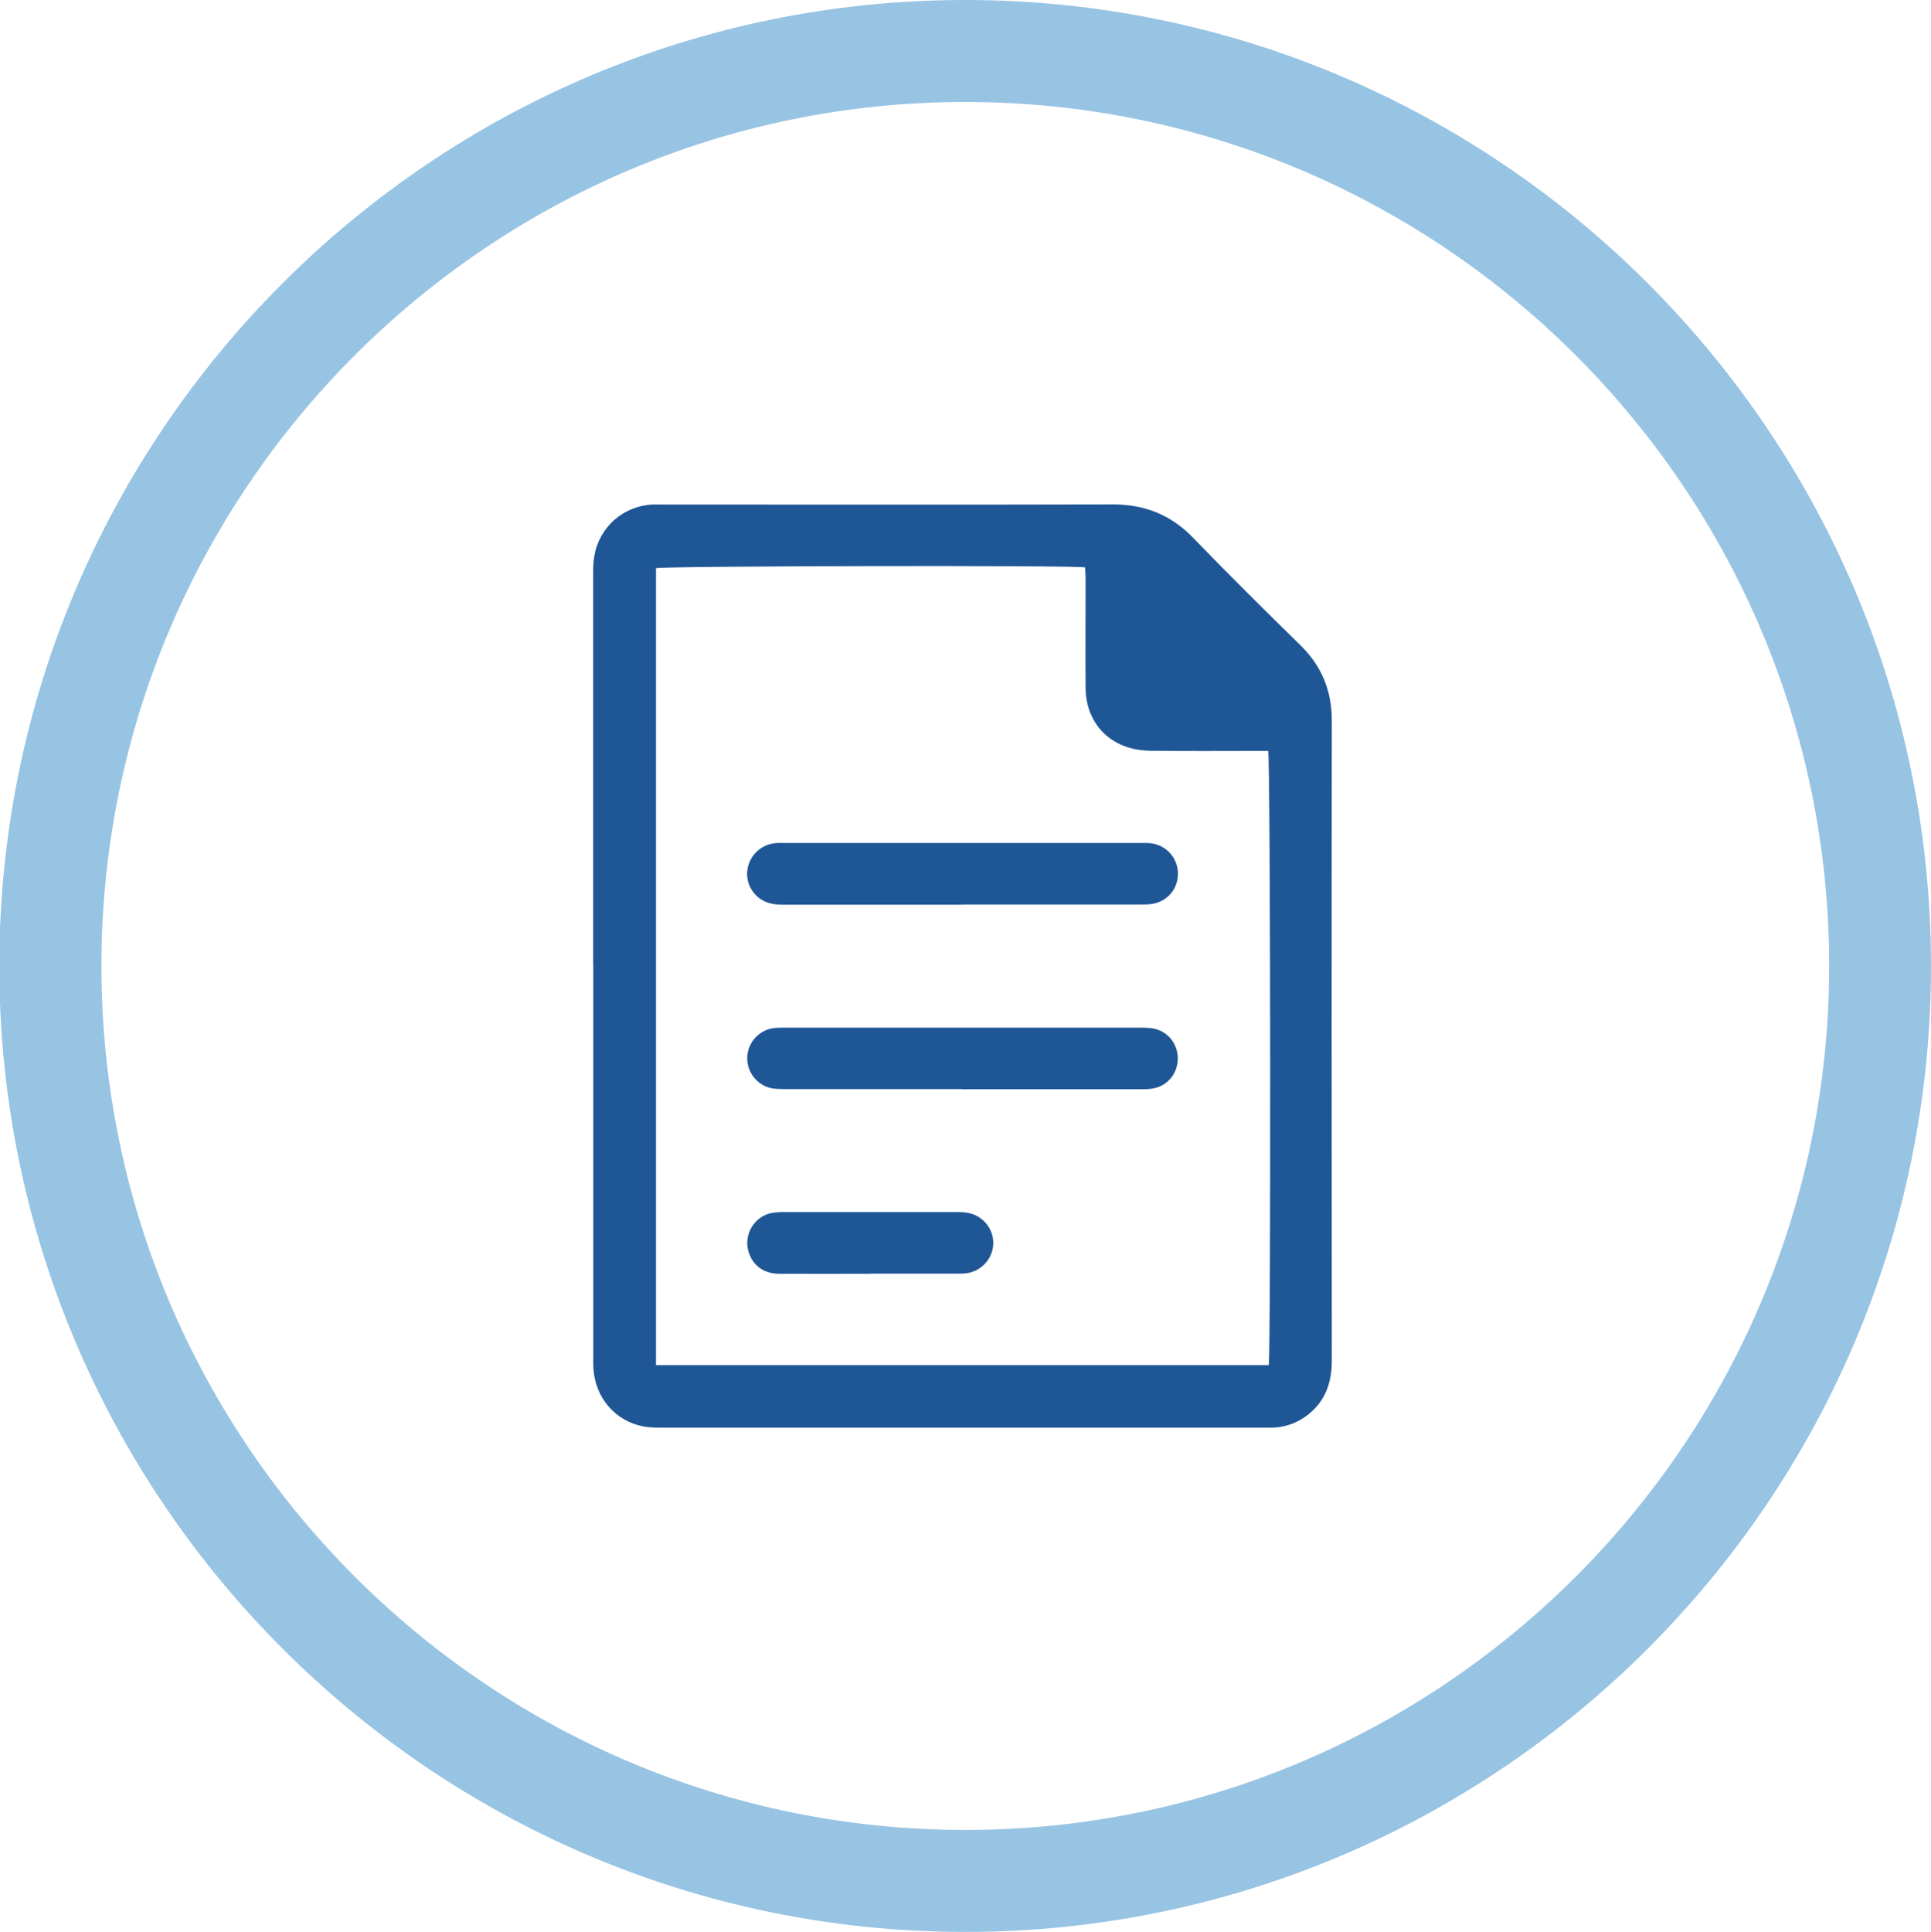 <?xml version="1.0" encoding="UTF-8"?>
<svg id="Layer_1" data-name="Layer 1" xmlns="http://www.w3.org/2000/svg" version="1.1" viewBox="0 0 138.03 138.08">
  <defs>
    <style>
      .cls-1 {
        fill: #98c4e4;
      }

      .cls-1, .cls-2 {
        stroke-width: 0px;
      }

      .cls-2 {
        fill: #1f5796;
      }
    </style>
  </defs>
  <path class="cls-1" d="M68.99,138.08C30.93,138.08-.05,107.11-.05,69.04S30.93,0,68.99,0s69.04,30.97,69.04,69.04-30.97,69.04-69.04,69.04ZM68.99,7.29C34.95,7.29,7.25,34.99,7.25,69.04s27.7,61.75,61.75,61.75,61.75-27.7,61.75-61.75S103.04,7.29,68.99,7.29Z"/>
  <path class="cls-2" d="M42.4,69.01c0-9.31,0-18.62,0-27.92,0-.44,0-.89.08-1.33.34-2.07,2.05-3.59,4.15-3.7.27-.01.54,0,.82,0,10.69,0,21.39.02,32.08-.01,2.3,0,4.17.74,5.77,2.4,2.51,2.6,5.08,5.14,7.66,7.67,1.52,1.49,2.24,3.25,2.24,5.38-.02,15.25-.01,30.5,0,45.75,0,1.52-.43,2.83-1.64,3.81-.75.62-1.62.94-2.59.98-.25,0-.49,0-.74,0-14.28,0-28.57,0-42.85,0-.47,0-.95,0-1.4-.09-2-.38-3.43-2.05-3.56-4.12-.02-.35-.01-.69-.01-1.04,0-9.26,0-18.52,0-27.78ZM90.69,97.57c.16-.82.13-43.28-.04-43.9-.25,0-.52,0-.78,0-2.5,0-5,.02-7.5-.01-.66,0-1.35-.09-1.96-.32-1.74-.63-2.8-2.23-2.81-4.15-.02-2.6,0-5.2,0-7.8,0-.29-.02-.57-.04-.84-1.26-.16-30.13-.1-30.67.06v56.96h43.81Z"/>
  <path class="cls-2" d="M68.77,64.66c-4.21,0-8.41,0-12.62,0-.34,0-.7,0-1.03-.08-1.07-.23-1.8-1.23-1.71-2.29.09-1.08.95-1.94,2.03-2.03.22-.02.45-.01.67-.01,8.46,0,16.92,0,25.39,0,.22,0,.45,0,.67.01,1.12.09,1.98.98,2.03,2.09.05,1.09-.68,2.03-1.76,2.24-.31.06-.64.06-.96.06-4.23,0-8.46,0-12.69,0Z"/>
  <path class="cls-2" d="M68.76,77.84c-4.18,0-8.36,0-12.54,0-.32,0-.65,0-.96-.04-1.07-.16-1.86-1.11-1.85-2.18.01-1.11.87-2.04,1.97-2.15.25-.02.49-.02.74-.02,8.44,0,16.87,0,25.31,0,.25,0,.5,0,.74.02,1.16.09,2.01,1.01,2.02,2.17,0,1.13-.79,2.05-1.92,2.18-.32.04-.64.03-.96.03-4.18,0-8.36,0-12.54,0Z"/>
  <path class="cls-2" d="M62.23,91.04c-2.18,0-4.35.01-6.53,0-1.13,0-1.93-.62-2.21-1.63-.33-1.2.43-2.46,1.65-2.71.31-.06.64-.07.96-.07,4.05,0,8.11,0,12.16,0,.27,0,.55,0,.81.04,1.11.14,1.94,1.09,1.93,2.18-.01,1.1-.85,2.03-1.96,2.16-.27.03-.54.02-.81.02-2,0-4,0-6.01,0h0Z"/>
</svg>